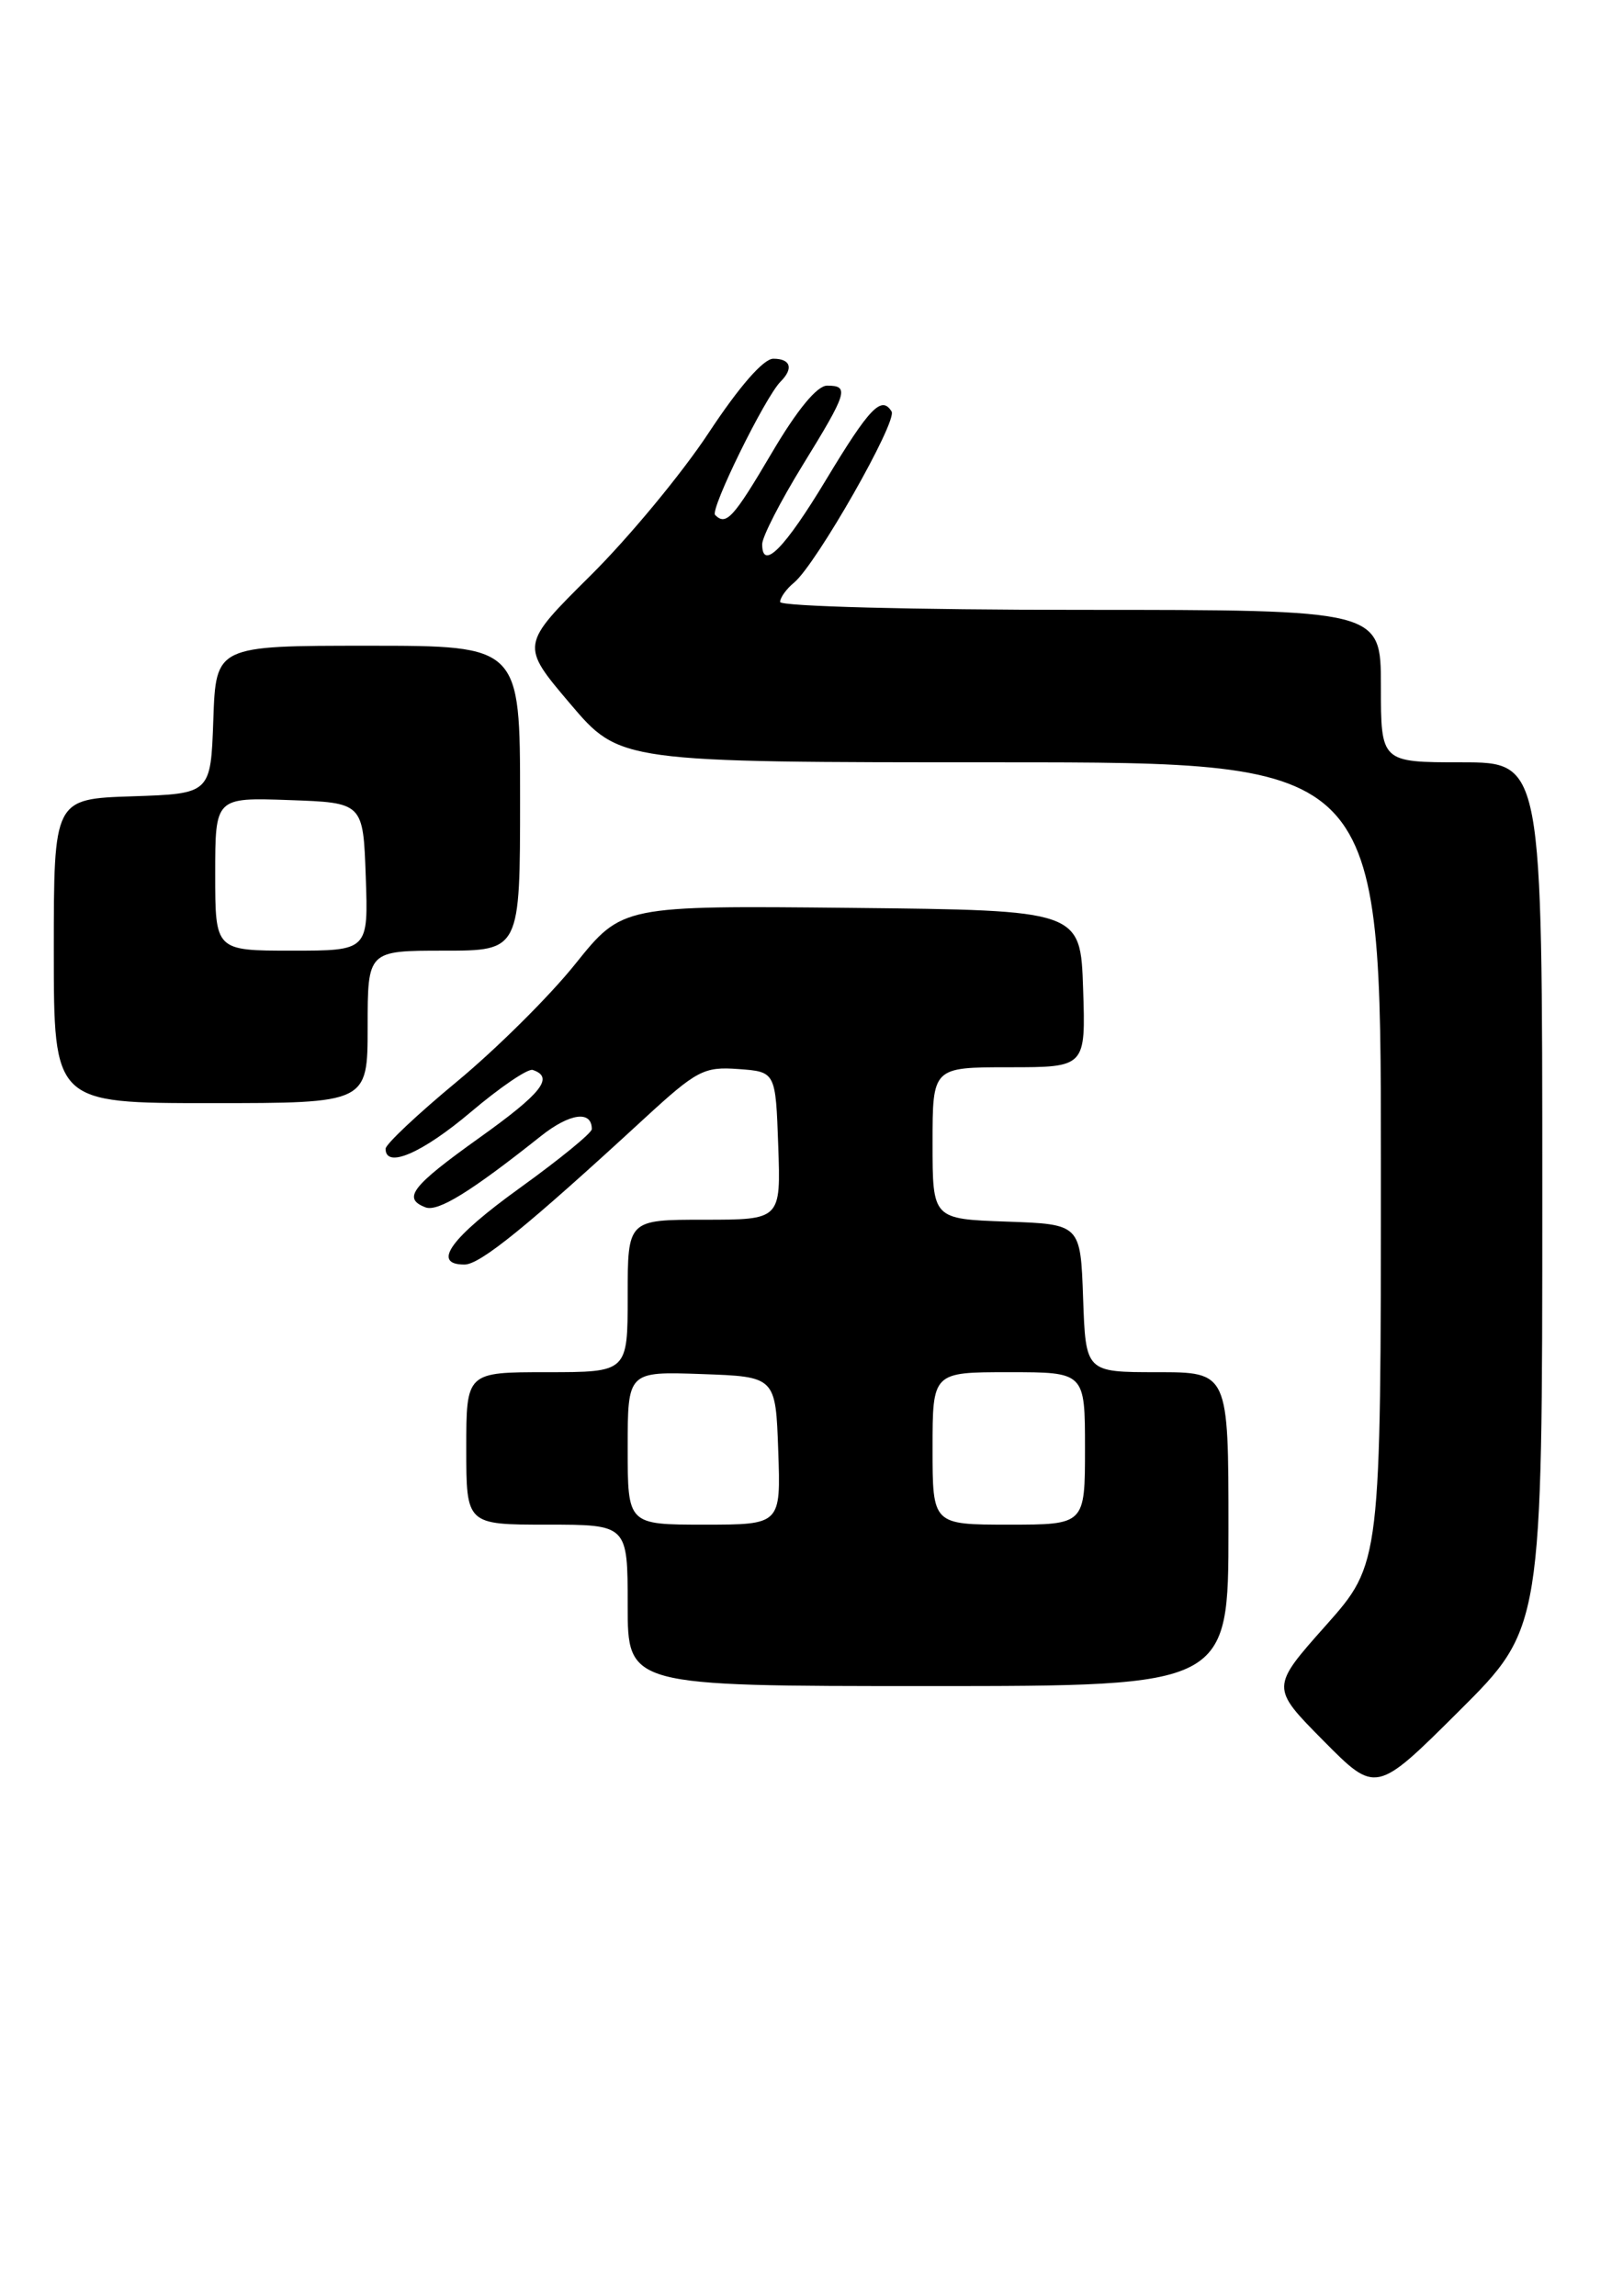 <?xml version="1.0" encoding="UTF-8" standalone="no"?>
<!DOCTYPE svg PUBLIC "-//W3C//DTD SVG 1.1//EN" "http://www.w3.org/Graphics/SVG/1.1/DTD/svg11.dtd" >
<svg xmlns="http://www.w3.org/2000/svg" xmlns:xlink="http://www.w3.org/1999/xlink" version="1.1" viewBox="0 0 181 256">
 <g >
 <path fill="currentColor"
d=" M 172.00 133.27 C 172.00 85.00 172.00 85.00 163.00 85.00 C 154.00 85.00 154.00 85.00 154.00 76.50 C 154.00 68.00 154.00 68.00 120.50 68.00 C 101.95 68.00 87.00 67.61 87.00 67.12 C 87.00 66.64 87.70 65.66 88.57 64.95 C 91.04 62.89 100.11 46.98 99.43 45.88 C 98.31 44.07 96.97 45.46 92.15 53.45 C 87.50 61.17 85.00 63.70 85.00 60.68 C 85.00 59.86 87.03 55.91 89.50 51.89 C 94.52 43.74 94.75 43.00 92.24 43.00 C 91.12 43.00 88.90 45.69 86.07 50.50 C 81.78 57.78 80.98 58.65 79.75 57.42 C 79.16 56.82 85.31 44.30 87.05 42.55 C 88.52 41.08 88.18 40.00 86.24 40.00 C 85.14 40.00 82.44 43.10 79.04 48.25 C 76.05 52.79 70.10 59.97 65.82 64.21 C 58.04 71.93 58.04 71.93 63.58 78.46 C 69.13 85.00 69.13 85.00 111.56 85.00 C 154.00 85.00 154.00 85.00 154.00 129.66 C 154.00 174.33 154.00 174.33 147.86 181.24 C 141.71 188.15 141.71 188.15 147.58 194.08 C 153.45 200.01 153.45 200.01 162.72 190.78 C 172.00 181.54 172.00 181.54 172.00 133.27 Z  M 137.00 170.50 C 137.00 153.00 137.00 153.00 129.04 153.00 C 121.08 153.00 121.08 153.00 120.79 144.75 C 120.50 136.50 120.50 136.50 112.25 136.21 C 104.00 135.92 104.00 135.92 104.00 127.46 C 104.00 119.00 104.00 119.00 112.54 119.00 C 121.08 119.00 121.08 119.00 120.79 110.25 C 120.50 101.50 120.50 101.50 94.94 101.23 C 69.39 100.97 69.39 100.97 64.17 107.47 C 61.31 111.05 55.37 116.94 50.98 120.58 C 46.59 124.21 43.00 127.59 43.00 128.09 C 43.00 130.34 47.07 128.59 52.51 123.99 C 55.77 121.23 58.87 119.12 59.41 119.30 C 61.83 120.11 60.44 121.88 53.48 126.85 C 45.89 132.27 44.85 133.62 47.45 134.62 C 48.84 135.15 52.49 132.90 60.34 126.66 C 63.55 124.12 66.00 123.78 66.00 125.90 C 66.00 126.33 62.40 129.27 58.00 132.44 C 50.25 138.02 48.09 141.00 51.80 141.00 C 53.55 141.00 58.82 136.72 71.84 124.73 C 77.71 119.33 78.50 118.92 82.34 119.20 C 86.50 119.50 86.50 119.50 86.79 127.75 C 87.08 136.00 87.08 136.00 78.54 136.00 C 70.00 136.00 70.00 136.00 70.00 144.50 C 70.00 153.00 70.00 153.00 61.00 153.00 C 52.00 153.00 52.00 153.00 52.00 161.50 C 52.00 170.00 52.00 170.00 61.00 170.00 C 70.00 170.00 70.00 170.00 70.00 179.00 C 70.00 188.00 70.00 188.00 103.50 188.00 C 137.00 188.00 137.00 188.00 137.00 170.50 Z  M 41.00 114.50 C 41.00 106.00 41.00 106.00 49.50 106.00 C 58.00 106.00 58.00 106.00 58.00 89.00 C 58.00 72.00 58.00 72.00 41.04 72.00 C 24.08 72.00 24.08 72.00 23.79 80.25 C 23.50 88.50 23.50 88.50 14.75 88.79 C 6.00 89.08 6.00 89.08 6.00 106.04 C 6.00 123.00 6.00 123.00 23.50 123.00 C 41.00 123.00 41.00 123.00 41.00 114.50 Z  M 70.00 161.46 C 70.00 152.92 70.00 152.92 78.25 153.21 C 86.50 153.50 86.50 153.50 86.79 161.75 C 87.08 170.00 87.08 170.00 78.54 170.00 C 70.00 170.00 70.00 170.00 70.00 161.46 Z  M 104.00 161.50 C 104.00 153.00 104.00 153.00 112.50 153.00 C 121.00 153.00 121.00 153.00 121.00 161.50 C 121.00 170.00 121.00 170.00 112.50 170.00 C 104.00 170.00 104.00 170.00 104.00 161.50 Z  M 24.00 97.46 C 24.00 88.92 24.00 88.92 32.25 89.21 C 40.50 89.50 40.50 89.50 40.79 97.75 C 41.08 106.00 41.08 106.00 32.54 106.00 C 24.00 106.00 24.00 106.00 24.00 97.46 Z "/>
</g>
</svg>
